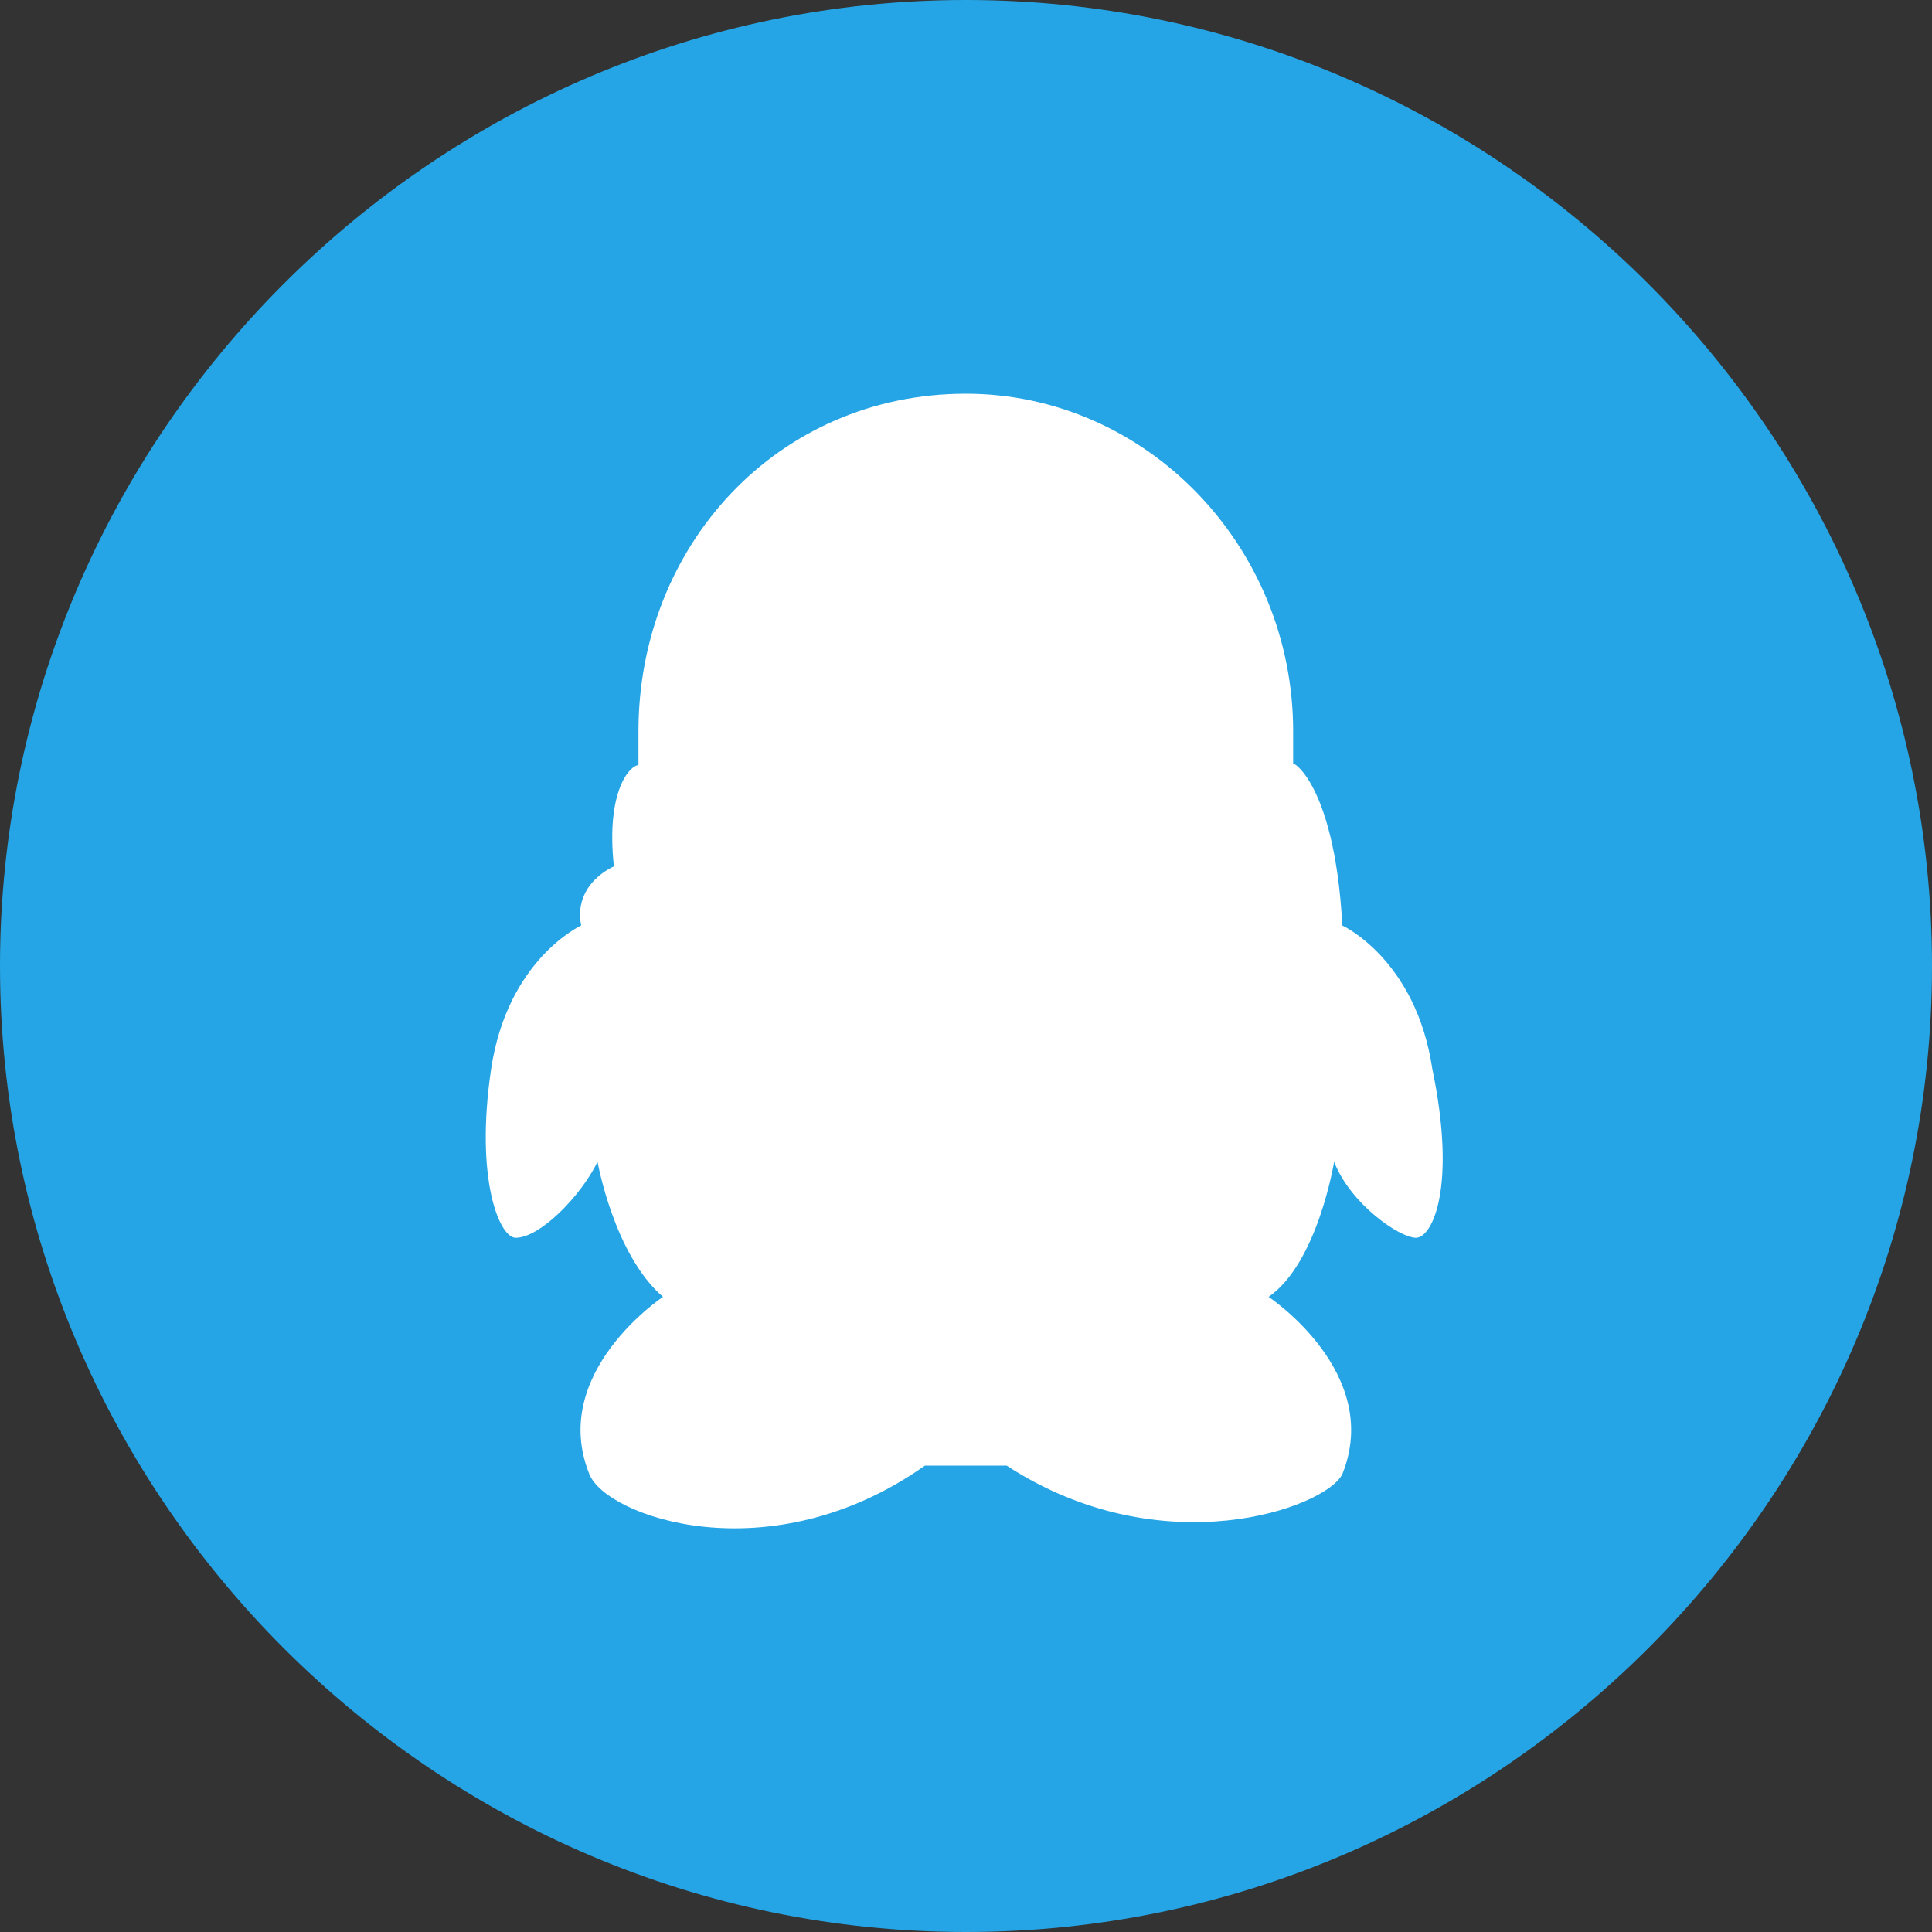 <?xml version="1.0" encoding="UTF-8"?>
<svg width="24px" height="24px" viewBox="0 0 24 24" version="1.1" xmlns="http://www.w3.org/2000/svg" xmlns:xlink="http://www.w3.org/1999/xlink">
    <rect x="0" y="0" width="24" height="24" fill="#333333" stroke="none"/>
    <!-- Generator: Sketch 45.1 (43504) - http://www.bohemiancoding.com/sketch -->
    <title>qq</title>
    <desc>Created with Sketch.</desc>
    <defs></defs>
    <g id="Page-1" stroke="none" stroke-width="1" fill="none" fill-rule="evenodd">
        <g id="qq" fill-rule="nonzero">
            <path d="M12,0 C5.4,0 0,5.4 0,12 C0,18.6 5.4,24 12,24 C18.6,24 24,18.6 24,12 C24,5.4 18.6,0 12,0 Z" id="Shape" fill="#25A5E5"></path>
            <path d="M17.59,15.376 C17.386,15.376 16.776,14.957 16.573,14.432 C16.573,14.432 16.369,15.691 15.759,16.11 C15.759,16.11 17.183,17.054 16.675,18.312 C16.471,18.731 14.438,19.465 12.506,18.207 L11.998,18.207 L11.998,18.207 L11.489,18.207 C9.558,19.57 7.524,18.836 7.321,18.312 C6.813,17.054 8.236,16.11 8.236,16.11 C7.626,15.586 7.423,14.432 7.423,14.432 C7.219,14.852 6.711,15.376 6.406,15.376 C6.203,15.376 5.898,14.642 6.101,13.279 C6.304,11.916 7.219,11.497 7.219,11.497 C7.118,10.972 7.626,10.763 7.626,10.763 C7.524,9.819 7.829,9.505 7.931,9.505 C7.931,9.4 7.931,9.295 7.931,9.085 C7.931,6.779 9.659,4.891 11.998,4.891 L11.998,4.891 C11.998,4.891 11.998,4.891 11.998,4.891 C11.998,4.891 11.998,4.891 11.998,4.891 L11.998,4.891 C14.234,4.891 16.064,6.779 16.064,9.085 C16.064,9.19 16.064,9.295 16.064,9.505 C15.963,9.4 16.573,9.609 16.675,11.497 C16.675,11.497 17.59,11.916 17.793,13.279 C18.098,14.747 17.793,15.376 17.59,15.376 Z" id="Shape" fill="#FFFFFF"></path>
        </g>
    </g>
</svg>